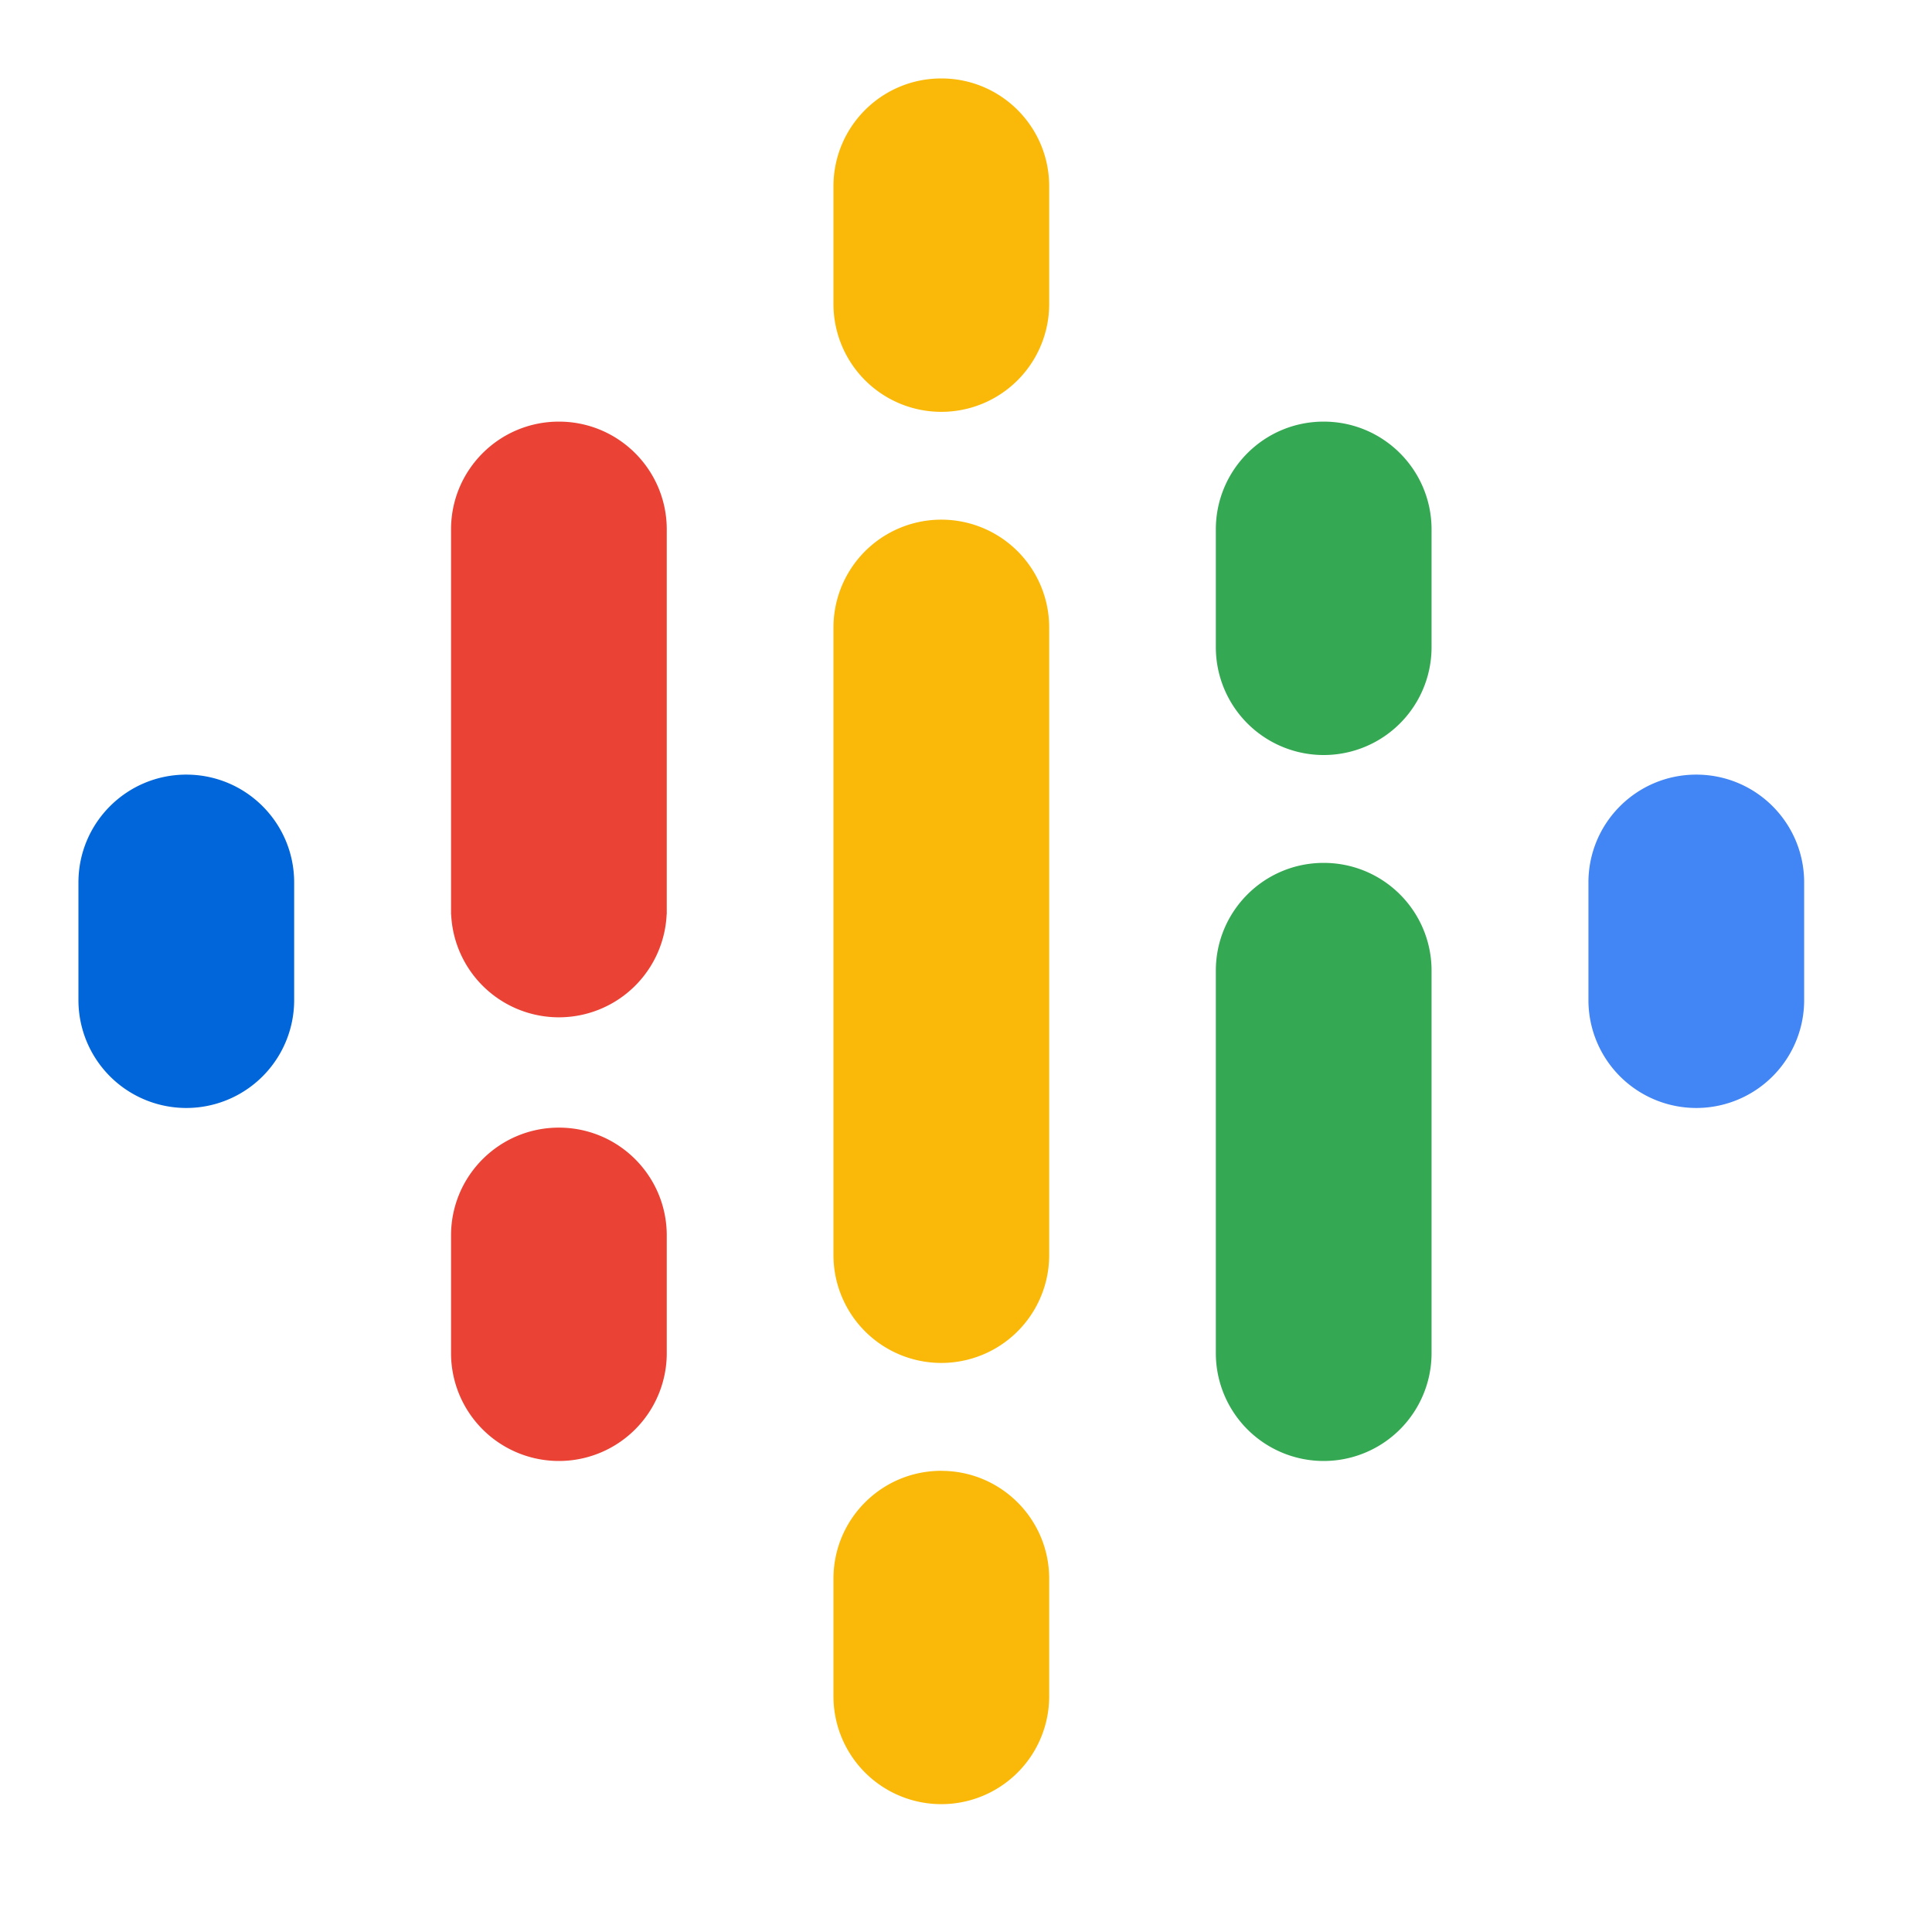 <svg xmlns="http://www.w3.org/2000/svg" fill="none" viewBox="0 0 35 35">
  <path d="M3.375 14.033c-1.08 0-1.954.874-1.954 1.954v2.131a1.953 1.953 0 103.908 0v-2.131c0-1.08-.874-1.954-1.954-1.954z" fill="#0066D9"/>
  <path d="M30.73 14.033c-1.08 0-1.954.874-1.954 1.954v2.131a1.953 1.953 0 103.908 0v-2.131c0-1.08-.874-1.954-1.954-1.954z" fill="#4285F4"/>
  <path d="M10.125 20.428c-1.08 0-1.954.874-1.954 1.954v2.131a1.953 1.953 0 103.908 0v-2.131c0-1.08-.874-1.954-1.954-1.954zm0-12.79c-1.08 0-1.954.874-1.954 1.954v6.972h.002a1.954 1.954 0 003.904 0h.002V9.592c0-1.08-.874-1.954-1.954-1.954z" fill="#EA4335"/>
  <path d="M23.98 7.638c-1.08 0-1.954.874-1.954 1.954v2.132a1.953 1.953 0 103.908 0V9.592c0-1.08-.874-1.954-1.954-1.954z" fill="#34A853"/>
  <path d="M17.053 1.421c-1.08 0-1.954.874-1.954 1.954v2.132a1.953 1.953 0 103.908 0V3.375c0-1.08-.874-1.954-1.954-1.954zm0 25.224c-1.08 0-1.954.874-1.954 1.954v2.131a1.953 1.953 0 103.908 0V28.6c0-1.08-.874-1.954-1.954-1.954z" fill="#FAB908"/>
  <path d="M23.98 15.632c-1.08 0-1.954.874-1.954 1.954v6.927a1.953 1.953 0 103.908 0v-6.928c0-1.08-.874-1.953-1.954-1.953z" fill="#34A853"/>
  <path d="M19.007 11.368a1.953 1.953 0 10-3.908 0v11.369a1.953 1.953 0 103.908 0V11.368z" fill="#FAB908"/>
</svg>
